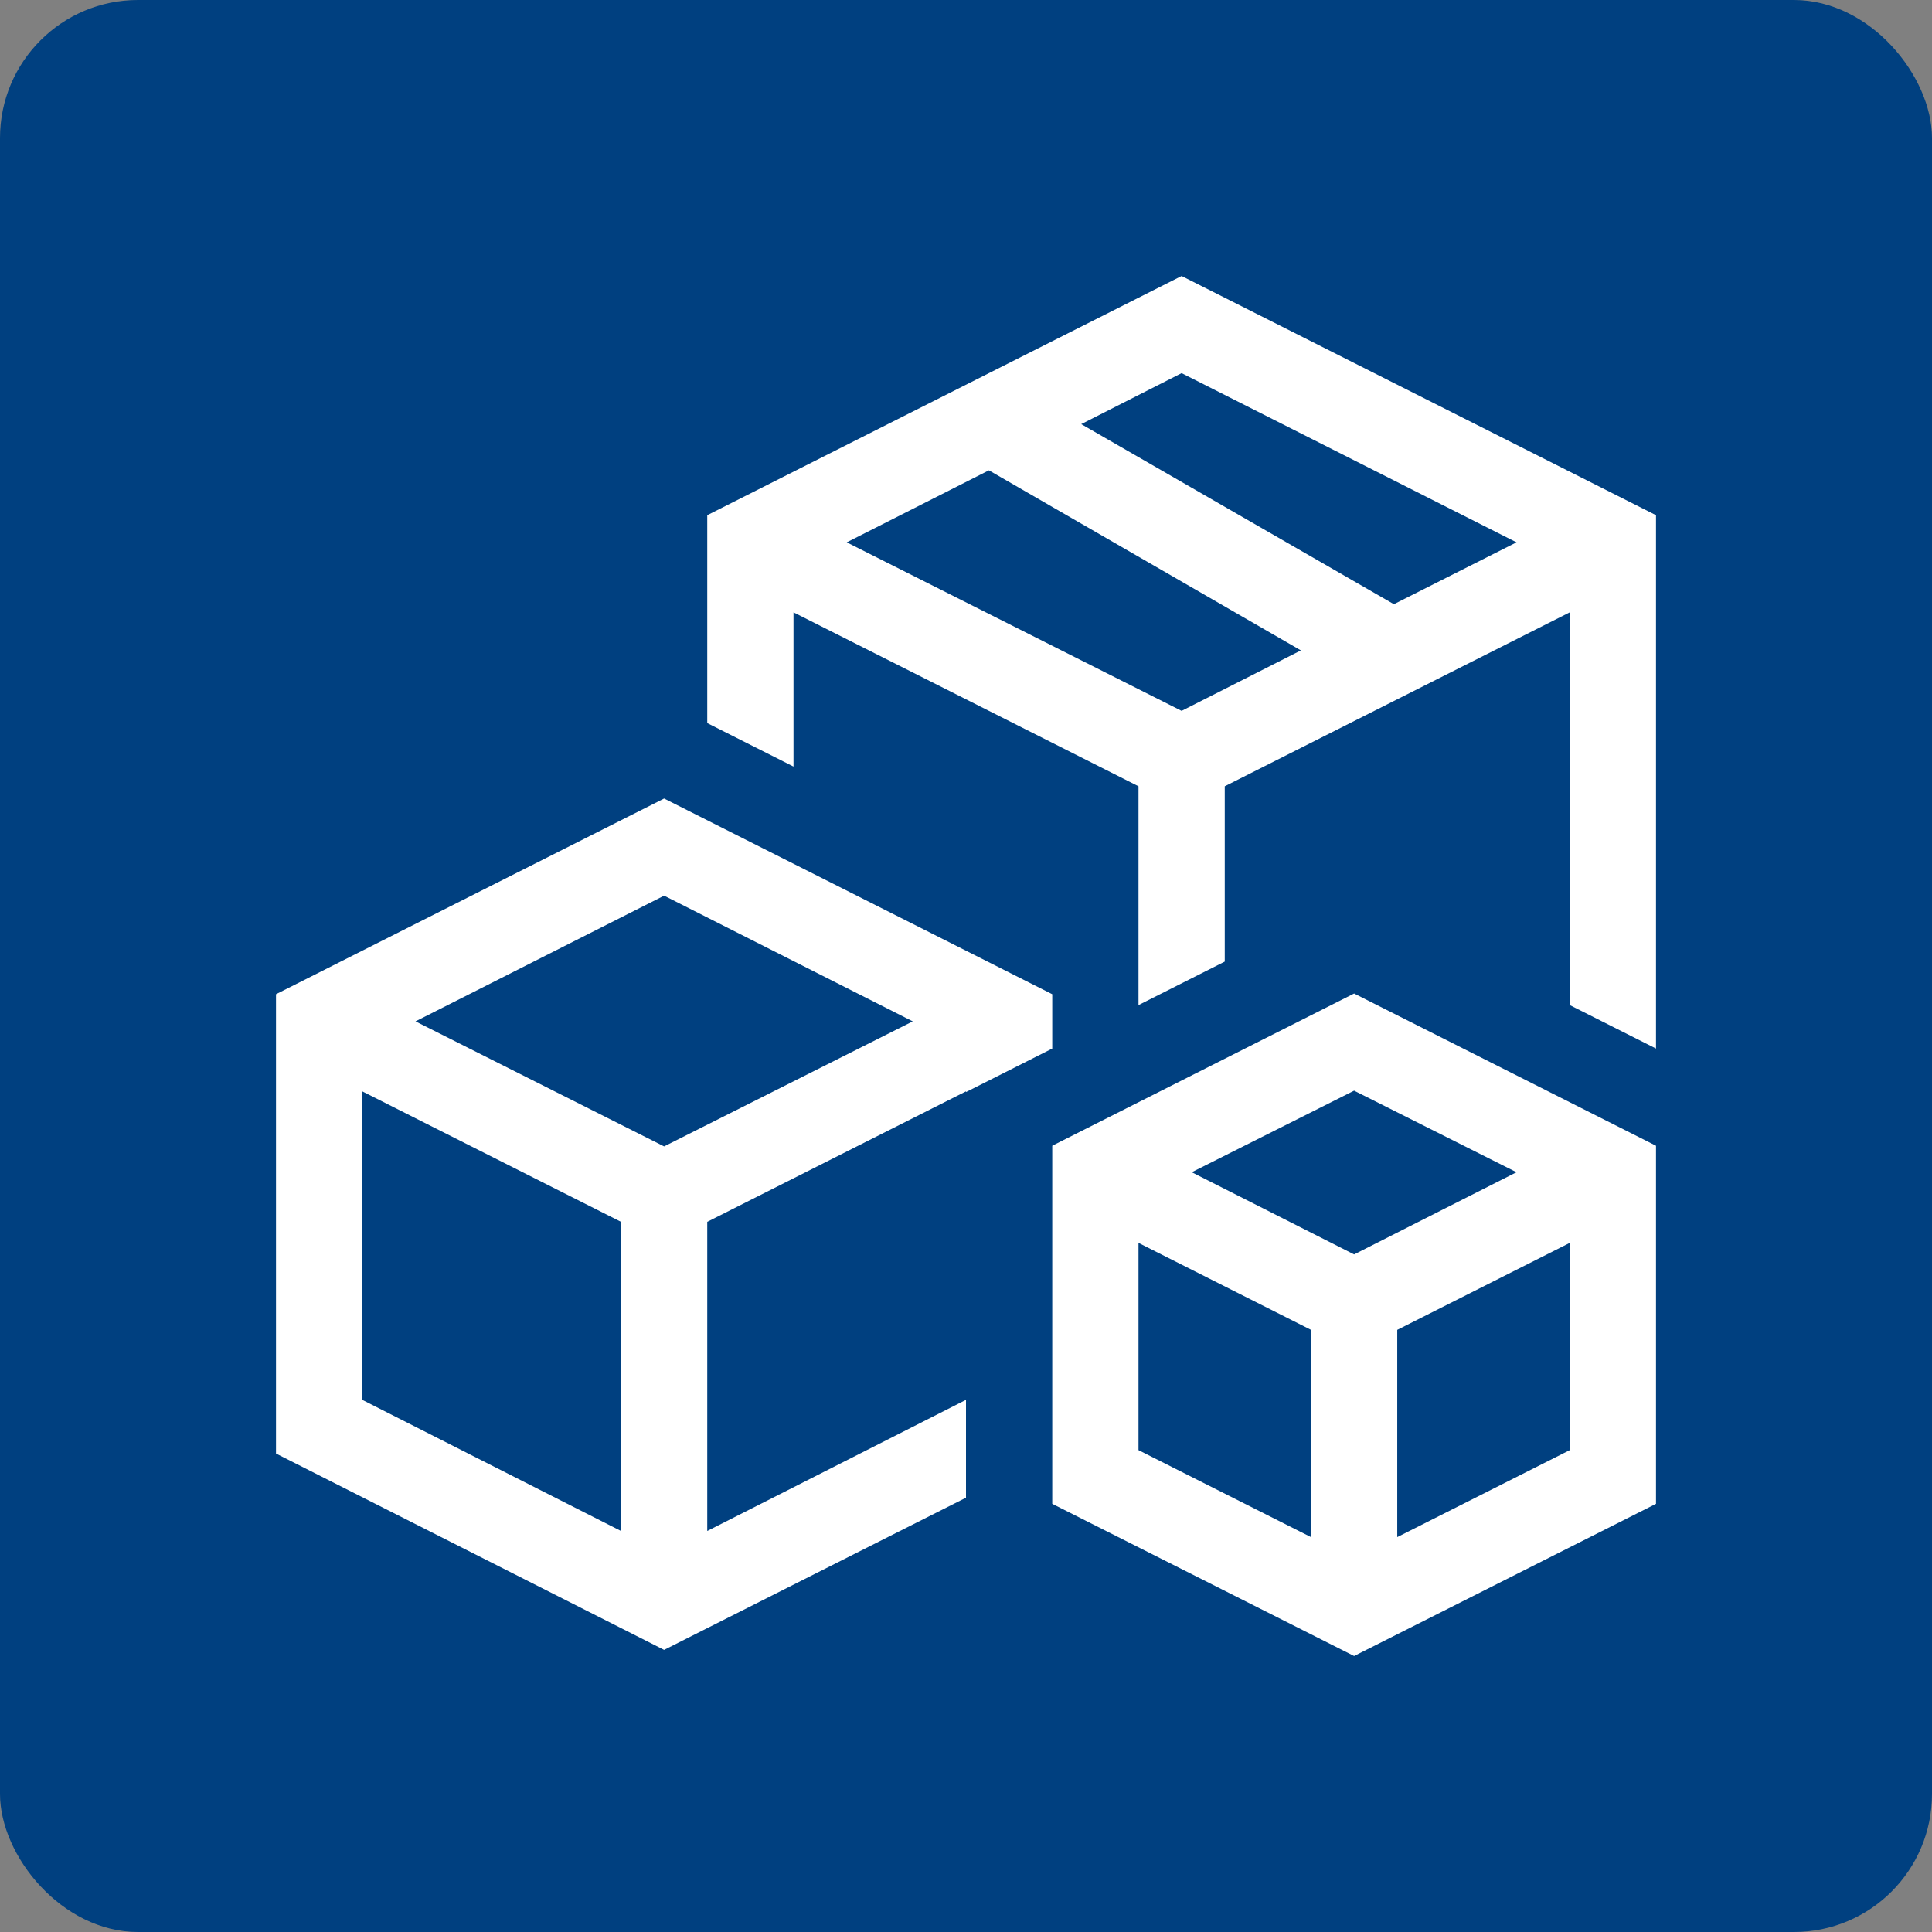 <svg width="70" height="70" viewBox="0 0 70 70" fill="none" xmlns="http://www.w3.org/2000/svg">
<rect x="0" y="0" width="70" height="70" fill="#808080" stroke="none"/>
<rect width="70" height="70" rx="5" fill="#004080"/>
<path d="M42.812 10L60 18.666V37.991L56.875 36.416V22.186L44.375 28.488V34.84L41.25 36.416V28.488L28.75 22.186V27.774L25.625 26.199V18.666L42.812 10ZM42.812 25.756L47.134 23.565L35.83 17.041L30.679 19.65L42.812 25.756ZM50.503 21.891L54.946 19.65L42.812 13.52L39.175 15.367L50.503 21.891ZM38.125 37.991L35 39.567V39.542L25.625 44.269V55.47L35 50.719V54.264L24.062 59.778L10 52.664V36.022L24.062 28.932L38.125 36.022V37.991ZM22.5 55.47V44.269L13.125 39.542V50.719L22.5 55.47ZM24.062 41.536L33.071 37.006L24.062 32.452L15.054 37.006L24.062 41.536ZM38.125 41.512L49.062 35.997L60 41.512V54.486L49.062 60L38.125 54.486V41.512ZM47.5 55.692V48.183L41.25 45.032V52.541L47.5 55.692ZM56.875 52.541V45.032L50.625 48.183V55.692L56.875 52.541ZM49.062 45.45L54.946 42.472L49.062 39.517L43.179 42.472L49.062 45.45Z" fill="white"/>
</svg>
